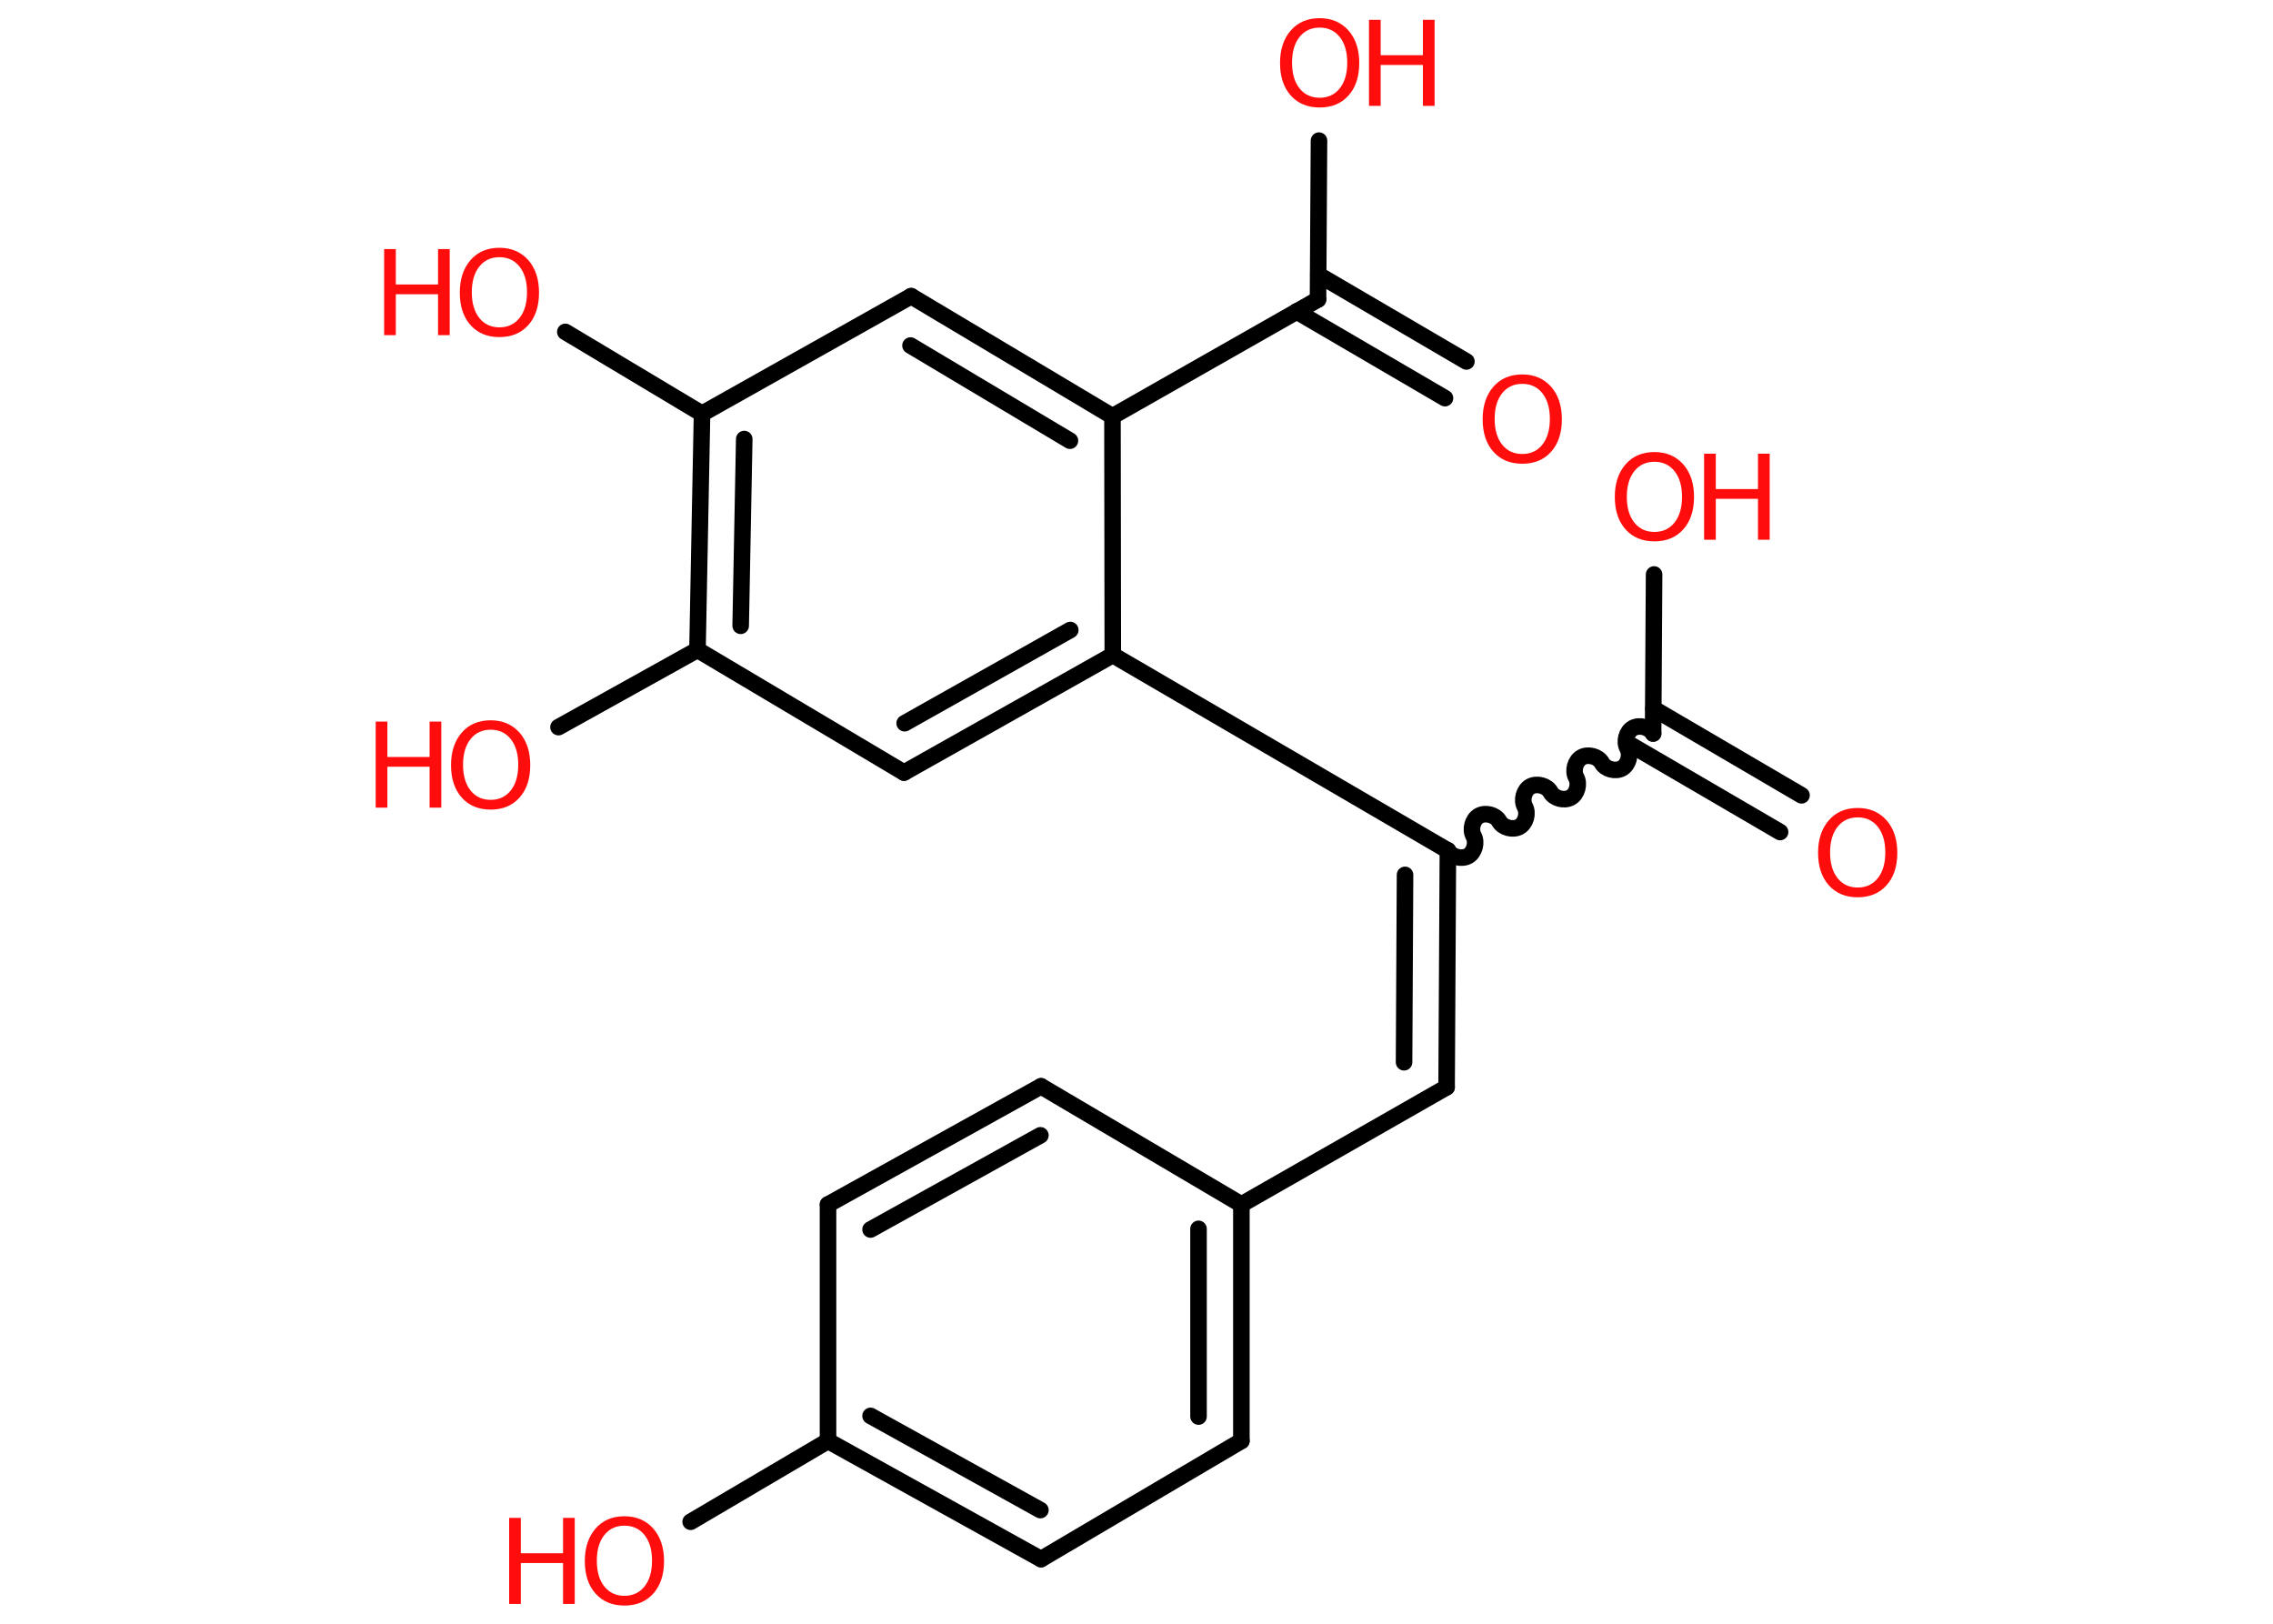 <?xml version='1.0' encoding='UTF-8'?>
<!DOCTYPE svg PUBLIC "-//W3C//DTD SVG 1.1//EN" "http://www.w3.org/Graphics/SVG/1.1/DTD/svg11.dtd">
<svg version='1.2' xmlns='http://www.w3.org/2000/svg' xmlns:xlink='http://www.w3.org/1999/xlink' width='70.0mm' height='50.0mm' viewBox='0 0 70.0 50.0'>
  <desc>Generated by the Chemistry Development Kit (http://github.com/cdk)</desc>
  <g stroke-linecap='round' stroke-linejoin='round' stroke='#000000' stroke-width='.51' fill='#FF0D0D'>
    <rect x='.0' y='.0' width='70.0' height='50.0' fill='#FFFFFF' stroke='none'/>
    <g id='mol1' class='mol'>
      <g id='mol1bnd1' class='bond'>
        <line x1='54.82' y1='25.62' x2='50.26' y2='22.96'/>
        <line x1='55.48' y1='24.49' x2='50.92' y2='21.82'/>
      </g>
      <line id='mol1bnd2' class='bond' x1='50.91' y1='22.58' x2='50.94' y2='17.69'/>
      <path id='mol1bnd3' class='bond' d='M44.59 26.19c.11 .2 .42 .28 .62 .17c.2 -.11 .28 -.42 .17 -.62c-.11 -.2 -.03 -.51 .17 -.62c.2 -.11 .51 -.03 .62 .17c.11 .2 .42 .28 .62 .17c.2 -.11 .28 -.42 .17 -.62c-.11 -.2 -.03 -.51 .17 -.62c.2 -.11 .51 -.03 .62 .17c.11 .2 .42 .28 .62 .17c.2 -.11 .28 -.42 .17 -.62c-.11 -.2 -.03 -.51 .17 -.62c.2 -.11 .51 -.03 .62 .17c.11 .2 .42 .28 .62 .17c.2 -.11 .28 -.42 .17 -.62c-.11 -.2 -.03 -.51 .17 -.62c.2 -.11 .51 -.03 .62 .17' fill='none' stroke='#000000' stroke-width='.51'/>
      <g id='mol1bnd4' class='bond'>
        <line x1='44.55' y1='33.48' x2='44.59' y2='26.19'/>
        <line x1='43.24' y1='32.71' x2='43.27' y2='26.94'/>
      </g>
      <line id='mol1bnd5' class='bond' x1='44.55' y1='33.48' x2='38.23' y2='37.09'/>
      <g id='mol1bnd6' class='bond'>
        <line x1='38.23' y1='44.37' x2='38.23' y2='37.09'/>
        <line x1='36.91' y1='43.62' x2='36.91' y2='37.84'/>
      </g>
      <line id='mol1bnd7' class='bond' x1='38.23' y1='44.37' x2='32.06' y2='48.01'/>
      <g id='mol1bnd8' class='bond'>
        <line x1='25.5' y1='44.37' x2='32.06' y2='48.01'/>
        <line x1='26.81' y1='43.6' x2='32.04' y2='46.5'/>
      </g>
      <line id='mol1bnd9' class='bond' x1='25.5' y1='44.37' x2='21.27' y2='46.86'/>
      <line id='mol1bnd10' class='bond' x1='25.5' y1='44.37' x2='25.5' y2='37.09'/>
      <g id='mol1bnd11' class='bond'>
        <line x1='32.06' y1='33.45' x2='25.5' y2='37.09'/>
        <line x1='32.04' y1='34.96' x2='26.81' y2='37.86'/>
      </g>
      <line id='mol1bnd12' class='bond' x1='38.23' y1='37.09' x2='32.06' y2='33.45'/>
      <line id='mol1bnd13' class='bond' x1='44.59' y1='26.19' x2='34.27' y2='20.17'/>
      <g id='mol1bnd14' class='bond'>
        <line x1='27.84' y1='23.79' x2='34.27' y2='20.17'/>
        <line x1='27.86' y1='22.27' x2='32.96' y2='19.4'/>
      </g>
      <line id='mol1bnd15' class='bond' x1='27.84' y1='23.79' x2='21.48' y2='20.01'/>
      <line id='mol1bnd16' class='bond' x1='21.48' y1='20.01' x2='17.2' y2='22.39'/>
      <g id='mol1bnd17' class='bond'>
        <line x1='21.62' y1='12.74' x2='21.48' y2='20.01'/>
        <line x1='22.92' y1='13.52' x2='22.81' y2='19.27'/>
      </g>
      <line id='mol1bnd18' class='bond' x1='21.62' y1='12.74' x2='17.41' y2='10.22'/>
      <line id='mol1bnd19' class='bond' x1='21.62' y1='12.74' x2='28.06' y2='9.12'/>
      <g id='mol1bnd20' class='bond'>
        <line x1='34.26' y1='12.82' x2='28.06' y2='9.12'/>
        <line x1='32.95' y1='13.57' x2='28.04' y2='10.64'/>
      </g>
      <line id='mol1bnd21' class='bond' x1='34.27' y1='20.17' x2='34.26' y2='12.82'/>
      <line id='mol1bnd22' class='bond' x1='34.26' y1='12.82' x2='40.59' y2='9.22'/>
      <g id='mol1bnd23' class='bond'>
        <line x1='40.6' y1='8.46' x2='45.16' y2='11.13'/>
        <line x1='39.93' y1='9.59' x2='44.5' y2='12.26'/>
      </g>
      <line id='mol1bnd24' class='bond' x1='40.59' y1='9.22' x2='40.62' y2='4.33'/>
      <path id='mol1atm1' class='atom' d='M57.21 25.17q-.39 .0 -.62 .29q-.23 .29 -.23 .79q.0 .5 .23 .79q.23 .29 .62 .29q.39 .0 .62 -.29q.23 -.29 .23 -.79q.0 -.5 -.23 -.79q-.23 -.29 -.62 -.29zM57.21 24.88q.55 .0 .89 .38q.33 .38 .33 1.0q.0 .63 -.33 1.0q-.33 .37 -.89 .37q-.56 .0 -.89 -.37q-.33 -.37 -.33 -1.0q.0 -.62 .33 -1.0q.33 -.38 .89 -.38z' stroke='none'/>
      <g id='mol1atm3' class='atom'>
        <path d='M50.95 14.22q-.39 .0 -.62 .29q-.23 .29 -.23 .79q.0 .5 .23 .79q.23 .29 .62 .29q.39 .0 .62 -.29q.23 -.29 .23 -.79q.0 -.5 -.23 -.79q-.23 -.29 -.62 -.29zM50.95 13.92q.55 .0 .89 .38q.33 .38 .33 1.0q.0 .63 -.33 1.0q-.33 .37 -.89 .37q-.56 .0 -.89 -.37q-.33 -.37 -.33 -1.0q.0 -.62 .33 -1.0q.33 -.38 .89 -.38z' stroke='none'/>
        <path d='M52.48 13.97h.36v1.09h1.3v-1.09h.36v2.65h-.36v-1.26h-1.3v1.26h-.36v-2.65z' stroke='none'/>
      </g>
      <g id='mol1atm10' class='atom'>
        <path d='M19.23 46.98q-.39 .0 -.62 .29q-.23 .29 -.23 .79q.0 .5 .23 .79q.23 .29 .62 .29q.39 .0 .62 -.29q.23 -.29 .23 -.79q.0 -.5 -.23 -.79q-.23 -.29 -.62 -.29zM19.23 46.69q.55 .0 .89 .38q.33 .38 .33 1.0q.0 .63 -.33 1.0q-.33 .37 -.89 .37q-.56 .0 -.89 -.37q-.33 -.37 -.33 -1.0q.0 -.62 .33 -1.0q.33 -.38 .89 -.38z' stroke='none'/>
        <path d='M15.68 46.74h.36v1.09h1.3v-1.09h.36v2.65h-.36v-1.26h-1.3v1.26h-.36v-2.65z' stroke='none'/>
      </g>
      <g id='mol1atm16' class='atom'>
        <path d='M15.11 22.47q-.39 .0 -.62 .29q-.23 .29 -.23 .79q.0 .5 .23 .79q.23 .29 .62 .29q.39 .0 .62 -.29q.23 -.29 .23 -.79q.0 -.5 -.23 -.79q-.23 -.29 -.62 -.29zM15.11 22.18q.55 .0 .89 .38q.33 .38 .33 1.0q.0 .63 -.33 1.0q-.33 .37 -.89 .37q-.56 .0 -.89 -.37q-.33 -.37 -.33 -1.0q.0 -.62 .33 -1.0q.33 -.38 .89 -.38z' stroke='none'/>
        <path d='M11.57 22.22h.36v1.09h1.3v-1.09h.36v2.65h-.36v-1.26h-1.3v1.26h-.36v-2.65z' stroke='none'/>
      </g>
      <g id='mol1atm18' class='atom'>
        <path d='M15.38 7.92q-.39 .0 -.62 .29q-.23 .29 -.23 .79q.0 .5 .23 .79q.23 .29 .62 .29q.39 .0 .62 -.29q.23 -.29 .23 -.79q.0 -.5 -.23 -.79q-.23 -.29 -.62 -.29zM15.38 7.63q.55 .0 .89 .38q.33 .38 .33 1.0q.0 .63 -.33 1.0q-.33 .37 -.89 .37q-.56 .0 -.89 -.37q-.33 -.37 -.33 -1.0q.0 -.62 .33 -1.0q.33 -.38 .89 -.38z' stroke='none'/>
        <path d='M11.83 7.67h.36v1.09h1.3v-1.09h.36v2.65h-.36v-1.26h-1.3v1.26h-.36v-2.65z' stroke='none'/>
      </g>
      <path id='mol1atm22' class='atom' d='M46.88 11.82q-.39 .0 -.62 .29q-.23 .29 -.23 .79q.0 .5 .23 .79q.23 .29 .62 .29q.39 .0 .62 -.29q.23 -.29 .23 -.79q.0 -.5 -.23 -.79q-.23 -.29 -.62 -.29zM46.88 11.53q.55 .0 .89 .38q.33 .38 .33 1.0q.0 .63 -.33 1.0q-.33 .37 -.89 .37q-.56 .0 -.89 -.37q-.33 -.37 -.33 -1.0q.0 -.62 .33 -1.0q.33 -.38 .89 -.38z' stroke='none'/>
      <g id='mol1atm23' class='atom'>
        <path d='M40.64 .85q-.39 .0 -.62 .29q-.23 .29 -.23 .79q.0 .5 .23 .79q.23 .29 .62 .29q.39 .0 .62 -.29q.23 -.29 .23 -.79q.0 -.5 -.23 -.79q-.23 -.29 -.62 -.29zM40.64 .56q.55 .0 .89 .38q.33 .38 .33 1.0q.0 .63 -.33 1.0q-.33 .37 -.89 .37q-.56 .0 -.89 -.37q-.33 -.37 -.33 -1.0q.0 -.62 .33 -1.0q.33 -.38 .89 -.38z' stroke='none'/>
        <path d='M42.16 .61h.36v1.09h1.3v-1.09h.36v2.65h-.36v-1.26h-1.3v1.26h-.36v-2.65z' stroke='none'/>
      </g>
    </g>
  </g>
</svg>
